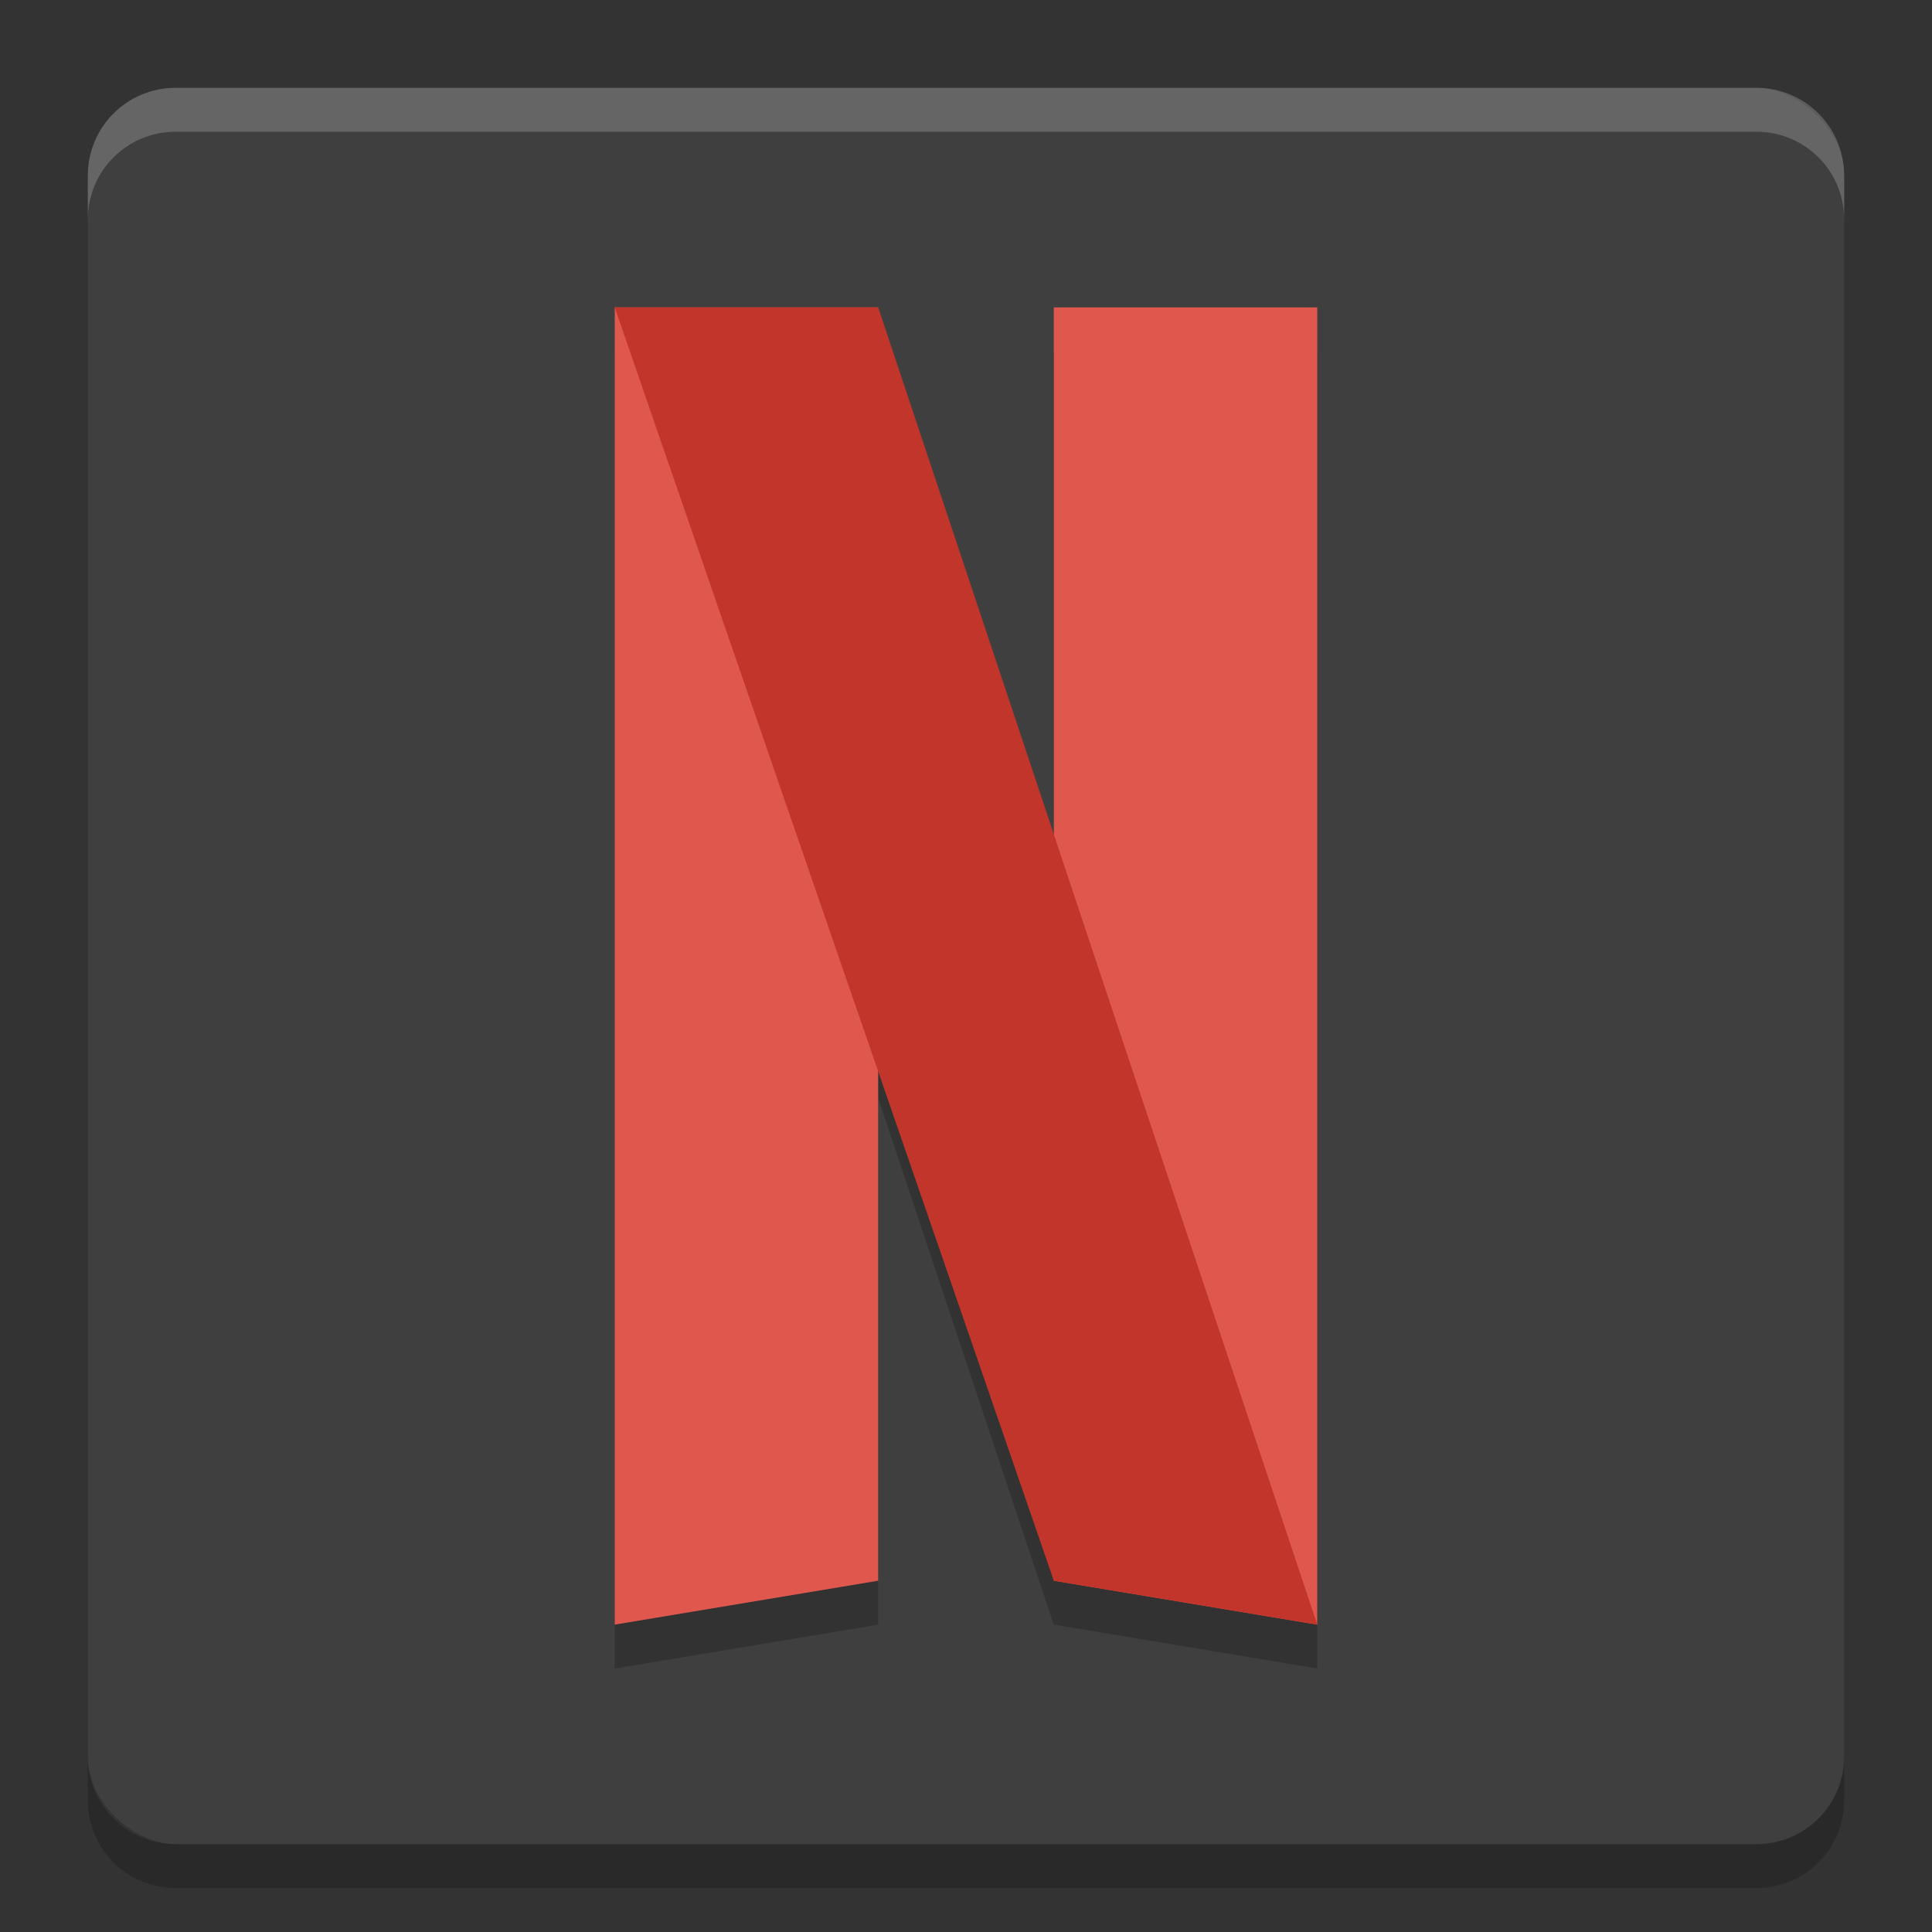 <?xml version="1.0" encoding="UTF-8" standalone="no"?>
<svg xmlns="http://www.w3.org/2000/svg" height="22" width="22" version="1">
 <rect width="100%" height="100%" fill="#333333" stroke="none"/>
 <rect transform="matrix(0,-1,-1,0,0,0)" rx="1" ry="1" height="20" width="20" y="-21" x="-21" style="fill:#3f3f3f;"/>
 <path opacity=".2" fill="#fff" d="m2 1c-0.554 0-1 0.446-1 1v0.5c0-0.554 0.446-1 1-1h18c0.554 0 1 0.446 1 1v-0.5c0-0.554-0.446-1-1-1h-18z"/>
 <path opacity=".2" d="m2 21.5c-0.554 0-1-0.446-1-1v-0.5c0 0.554 0.446 1 1 1h18c0.554 0 1-0.446 1-1v0.5c0 0.554-0.446 1-1 1h-18z"/>
 <path style="opacity:0.2;stroke-width:0.385px;" d="M 7,4 V 4.5 19 l 3,-0.5 v -6 l 2,6 3,0.5 V 4 h -3 v 7.5 l -2,-7 V 4 Z"/>
 <path style="fill:#df574d;stroke-width:0.395px;" d="m 12,3.5 h 3 v 15 L 12,18 Z"/>
 <path style="fill:#df574d;stroke-width:0.395px;" d="m 7,3.5 v 15 L 10,18 V 3.5 Z"/>
 <path style="fill:#c2352a;stroke-width:0.395px;" d="m 7,3.5 5,14.5 3,0.5 -5,-15 z"/>
</svg>
